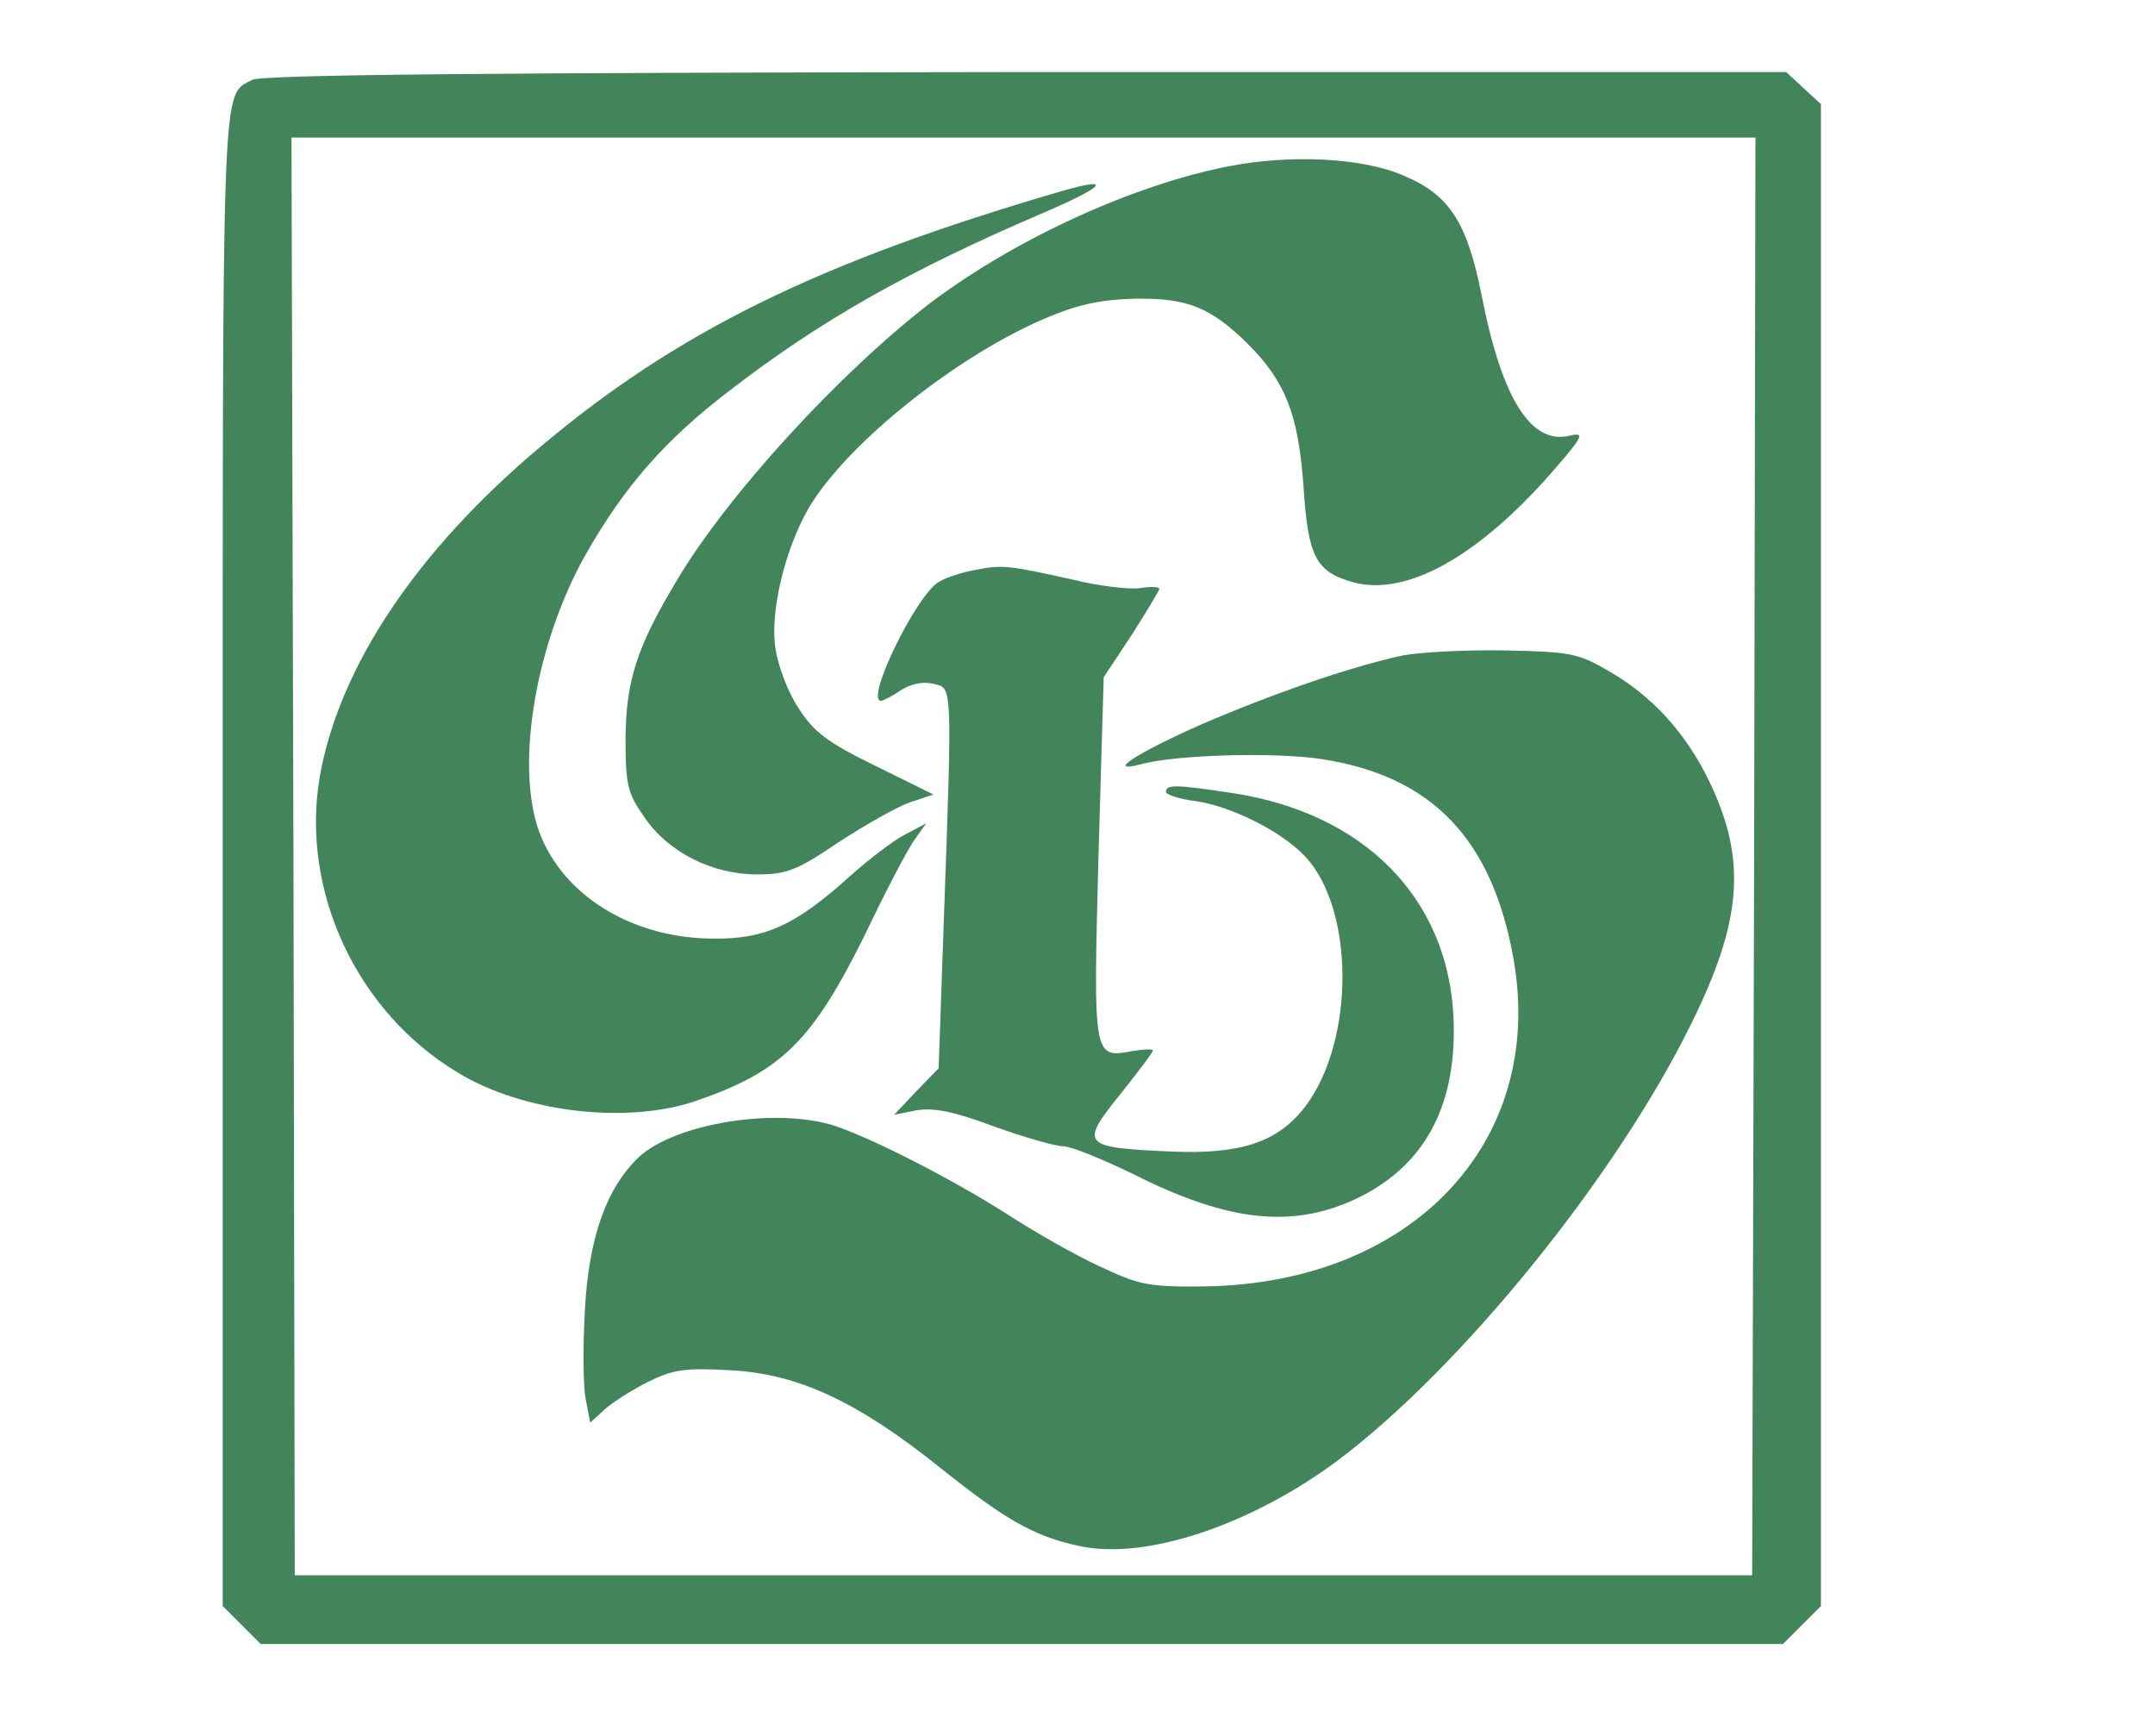 <?xml version="1.0" standalone="no"?>
<!DOCTYPE svg PUBLIC "-//W3C//DTD SVG 20010904//EN"
 "http://www.w3.org/TR/2001/REC-SVG-20010904/DTD/svg10.dtd">
<svg version="1.0" xmlns="http://www.w3.org/2000/svg"
 width="329pt" height="265pt" viewBox="0 0 329 265"
 preserveAspectRatio="xMidYMid meet">

<g transform="translate(0,265) scale(0.1,-0.1)"
fill="#42855B" stroke="none">
<path d="M385 2528 c-47 -25 -45 23 -45 -1186 l0 -1144 29 -29 29 -29 1162 0
1162 0 29 29 29 29 0 1147 0 1146 -26 24 -27 25 -1161 0 c-821 -1 -1167 -4
-1181 -12z m2293 -1185 l-3 -1098 -1112 0 -1113 0 -2 1098 -3 1097 1118 0
1117 0 -2 -1097z"/>
<path d="M1875 2396 c-147 -29 -325 -111 -454 -208 -138 -106 -309 -292 -387
-423 -62 -103 -78 -154 -79 -241 0 -73 3 -85 29 -122 36 -53 103 -87 172 -87
44 0 61 6 124 49 40 26 89 54 109 61 l36 12 -89 44 c-74 36 -94 52 -117 88
-16 24 -31 64 -35 90 -9 56 14 152 51 216 59 99 229 235 368 292 46 19 81 26
132 27 79 1 114 -14 170 -69 58 -58 77 -108 85 -217 7 -109 19 -131 76 -147
81 -22 191 39 305 170 46 53 49 59 26 54 -59 -15 -104 55 -135 214 -22 111
-49 153 -117 182 -62 28 -173 34 -270 15z"/>
<path d="M1620 2358 c-370 -108 -586 -214 -796 -391 -188 -158 -307 -336 -336
-504 -29 -173 56 -357 210 -450 99 -61 258 -80 364 -44 131 45 178 91 259 255
32 67 66 132 76 145 l17 24 -32 -17 c-18 -9 -57 -39 -87 -66 -80 -72 -127 -94
-205 -93 -118 0 -221 59 -262 151 -44 98 -14 294 67 437 59 103 120 173 218
248 140 108 274 184 482 273 93 40 105 55 25 32z"/>
<path d="M1490 1780 c-19 -3 -44 -11 -56 -18 -34 -18 -114 -182 -89 -182 3 0
17 7 30 16 16 10 34 14 50 10 29 -7 29 5 16 -359 l-8 -228 -34 -35 -34 -36 35
7 c26 4 57 -2 118 -25 45 -16 93 -30 105 -30 12 0 61 -20 108 -43 147 -74 247
-84 348 -33 99 51 146 142 140 274 -9 181 -136 310 -336 341 -87 13 -103 14
-103 2 0 -4 20 -11 45 -14 55 -8 131 -46 167 -84 76 -80 77 -281 1 -382 -42
-55 -99 -74 -207 -69 -134 6 -138 10 -76 87 27 34 50 64 50 67 0 3 -15 2 -33
-1 -58 -11 -58 -8 -50 297 l8 274 43 65 c23 36 42 68 42 70 0 3 -13 4 -30 1
-16 -2 -62 3 -102 13 -99 22 -108 23 -148 15z"/>
<path d="M2140 1649 c-82 -18 -199 -59 -306 -105 -99 -44 -147 -75 -93 -61 54
15 207 19 277 8 169 -26 261 -123 293 -307 48 -278 -155 -493 -471 -498 -88
-1 -100 2 -162 31 -37 17 -100 53 -140 79 -83 53 -204 115 -263 135 -90 29
-243 4 -299 -47 -50 -47 -77 -123 -83 -233 -3 -54 -3 -115 1 -136 l7 -37 22
20 c12 11 42 30 66 42 38 19 57 22 125 18 104 -5 195 -48 319 -147 100 -80
144 -106 213 -121 101 -23 263 31 396 130 188 141 424 432 539 665 79 159 86
252 29 371 -36 75 -88 132 -155 170 -46 27 -59 29 -160 31 -60 1 -130 -3 -155
-8z"/>
</g>
</svg>
